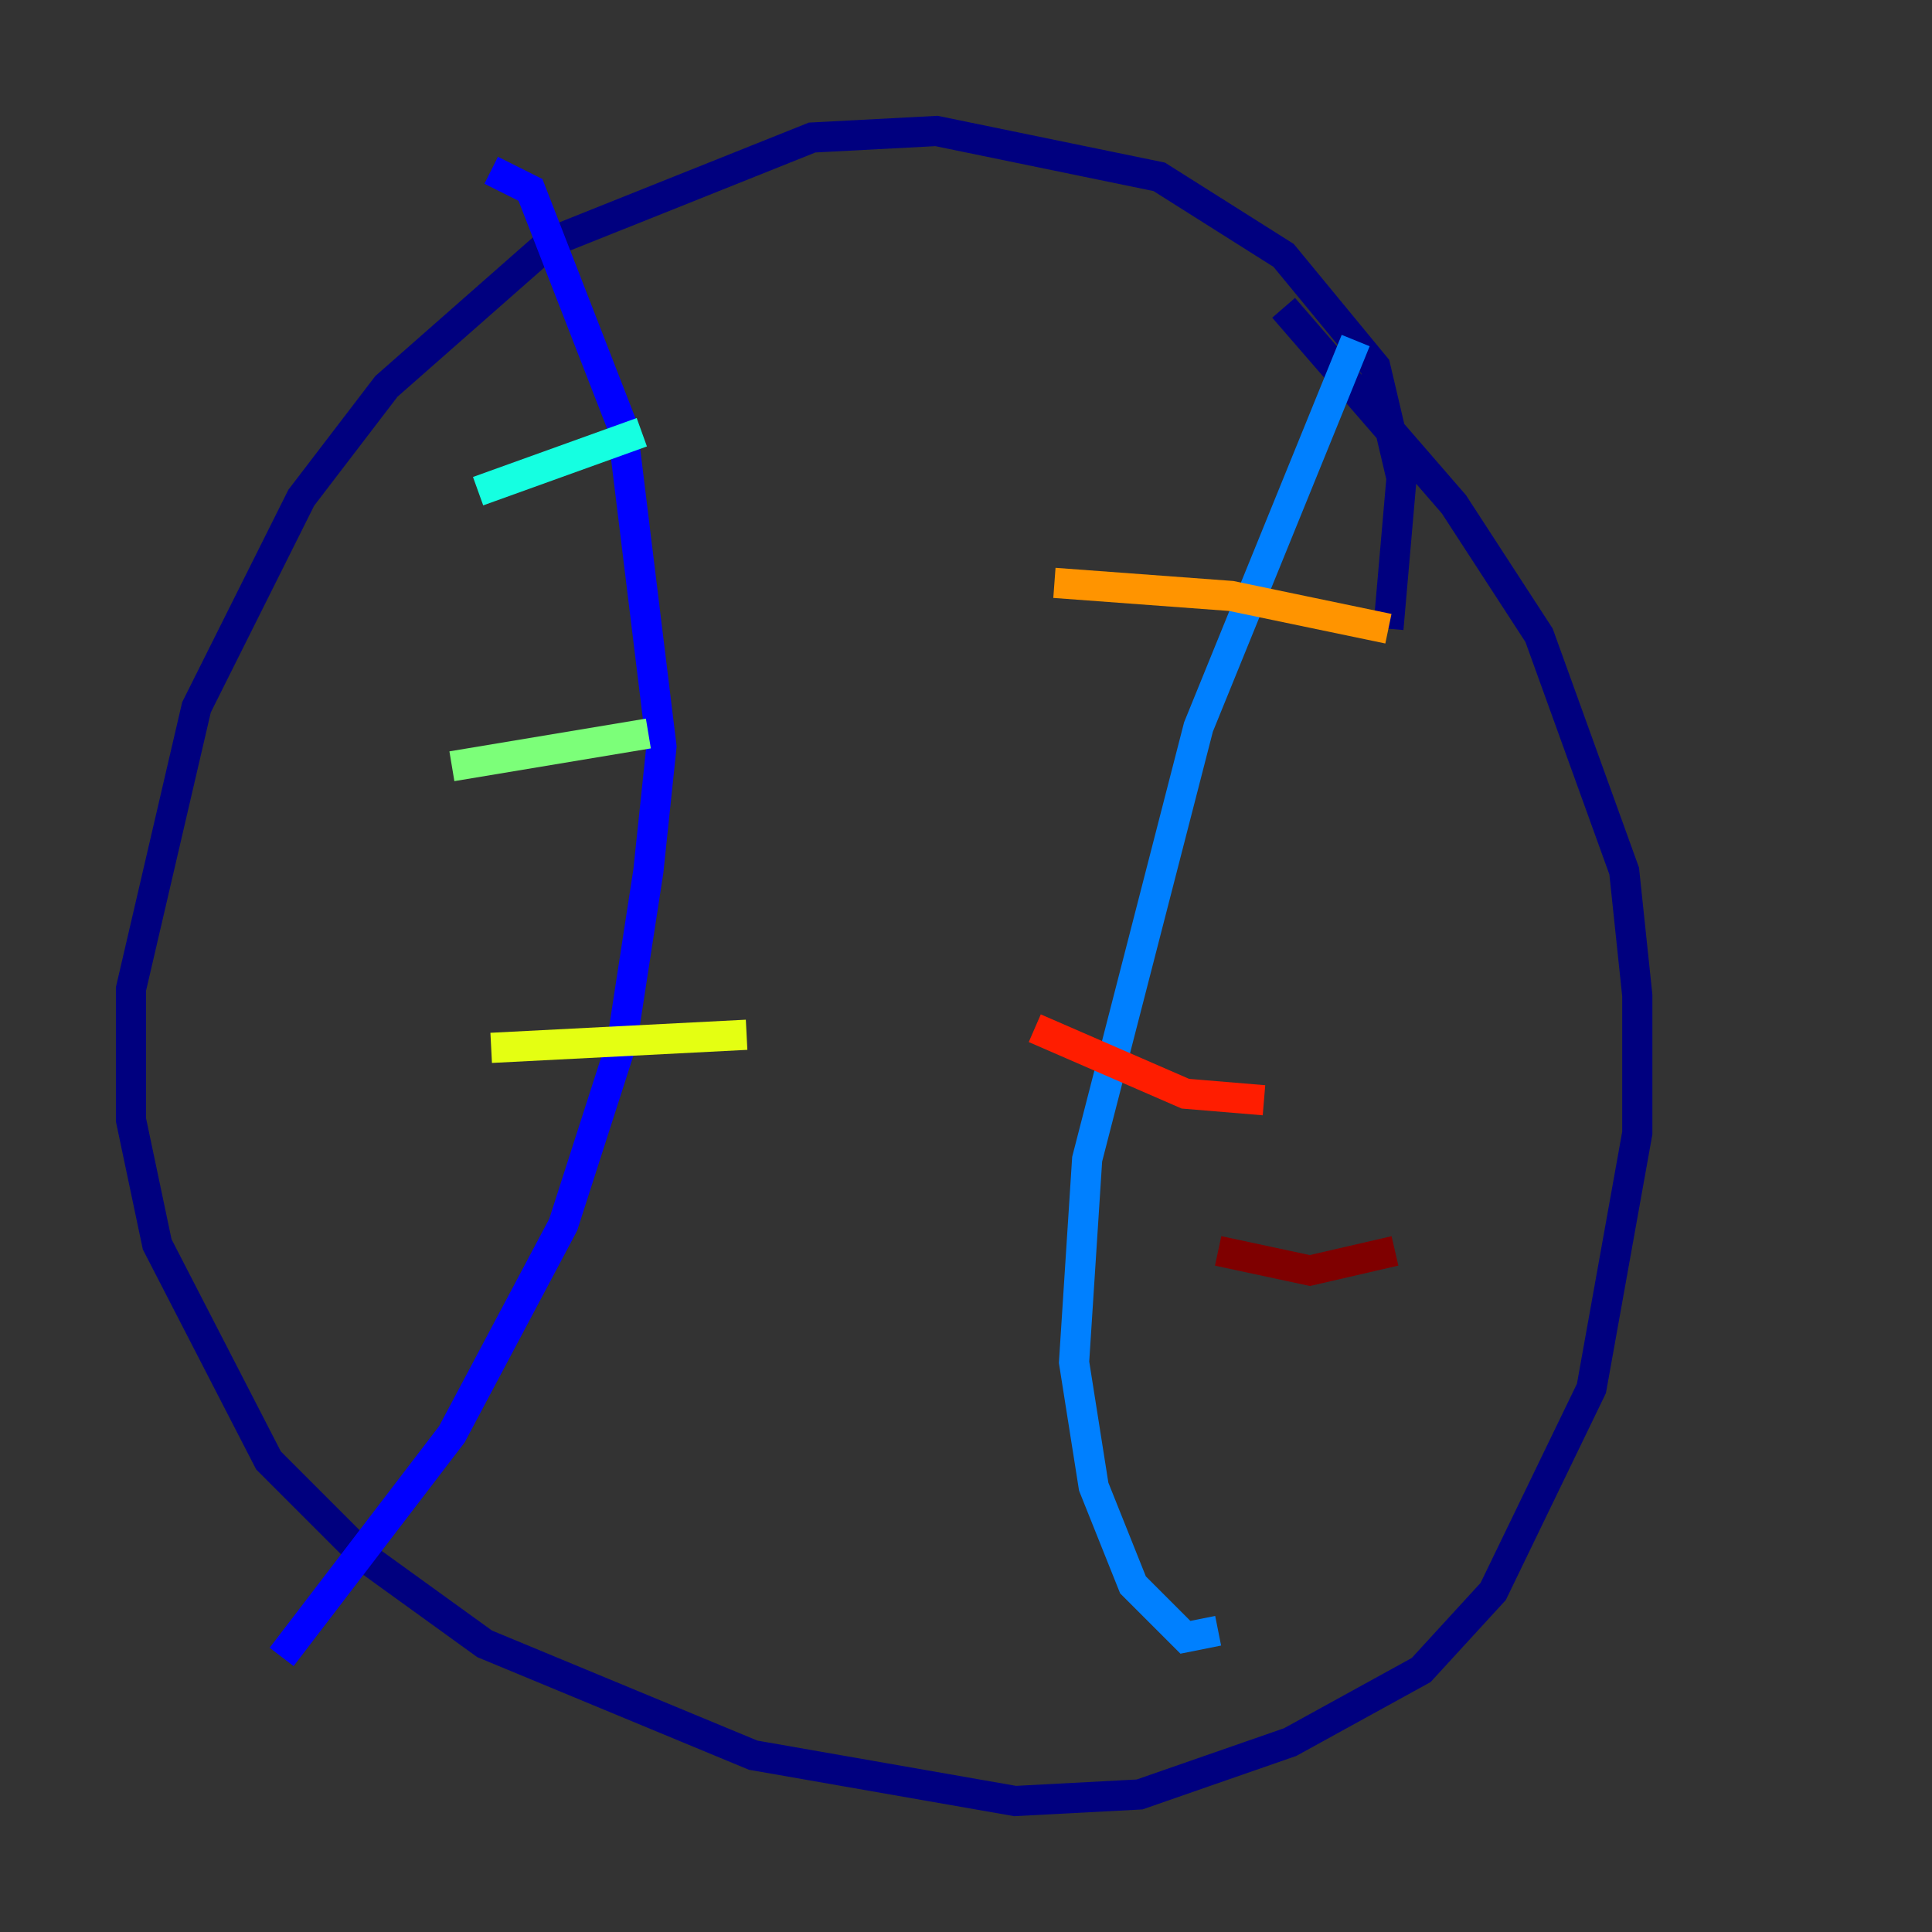 <?xml version="1.0" encoding="utf-8" ?>
<svg baseProfile="tiny" height="128" version="1.2" viewBox="0,0,128,128" width="128" xmlns="http://www.w3.org/2000/svg" xmlns:ev="http://www.w3.org/2001/xml-events" xmlns:xlink="http://www.w3.org/1999/xlink"><rect x="0" y="0" width="128" height="128" fill="#333333" stroke="none"/><defs /><polyline fill="none" points="91.986,41.654 92.854,31.675 91.119,24.298 85.044,16.922 76.8,11.715 62.047,8.678 53.803,9.112 36.447,16.054 25.6,25.6 19.959,32.976 13.017,46.861 8.678,65.519 8.678,74.197 10.414,82.441 17.79,96.759 24.298,103.268 32.108,108.909 49.898,116.285 67.254,119.322 75.498,118.888 85.478,115.417 94.156,110.644 98.929,105.437 105.437,91.986 108.475,75.064 108.475,65.953 107.607,57.709 101.966,42.088 96.325,33.41 85.044,20.393" stroke="#00007f" stroke-width="2" /><polyline fill="none" points="32.542,11.281 35.146,12.583 41.22,28.203 43.824,49.464 42.956,57.709 41.22,68.99 37.315,81.139 29.939,95.024 18.658,109.776" stroke="#0000ff" stroke-width="2" /><polyline fill="none" points="89.817,22.563 79.403,48.163 72.027,76.8 71.159,90.251 72.461,98.495 75.064,105.003 78.536,108.475 80.705,108.041" stroke="#0080ff" stroke-width="2" /><polyline fill="none" points="31.675,32.542 42.522,28.637" stroke="#15ffe1" stroke-width="2" /><polyline fill="none" points="29.939,50.766 42.956,48.597" stroke="#7cff79" stroke-width="2" /><polyline fill="none" points="32.542,69.424 49.464,68.556" stroke="#e4ff12" stroke-width="2" /><polyline fill="none" points="69.858,38.617 81.573,39.485 91.986,41.654" stroke="#ff9400" stroke-width="2" /><polyline fill="none" points="68.556,68.122 78.536,72.461 83.742,72.895" stroke="#ff1d00" stroke-width="2" /><polyline fill="none" points="80.705,82.875 86.78,84.176 92.42,82.875" stroke="#7f0000" stroke-width="2" /></svg>